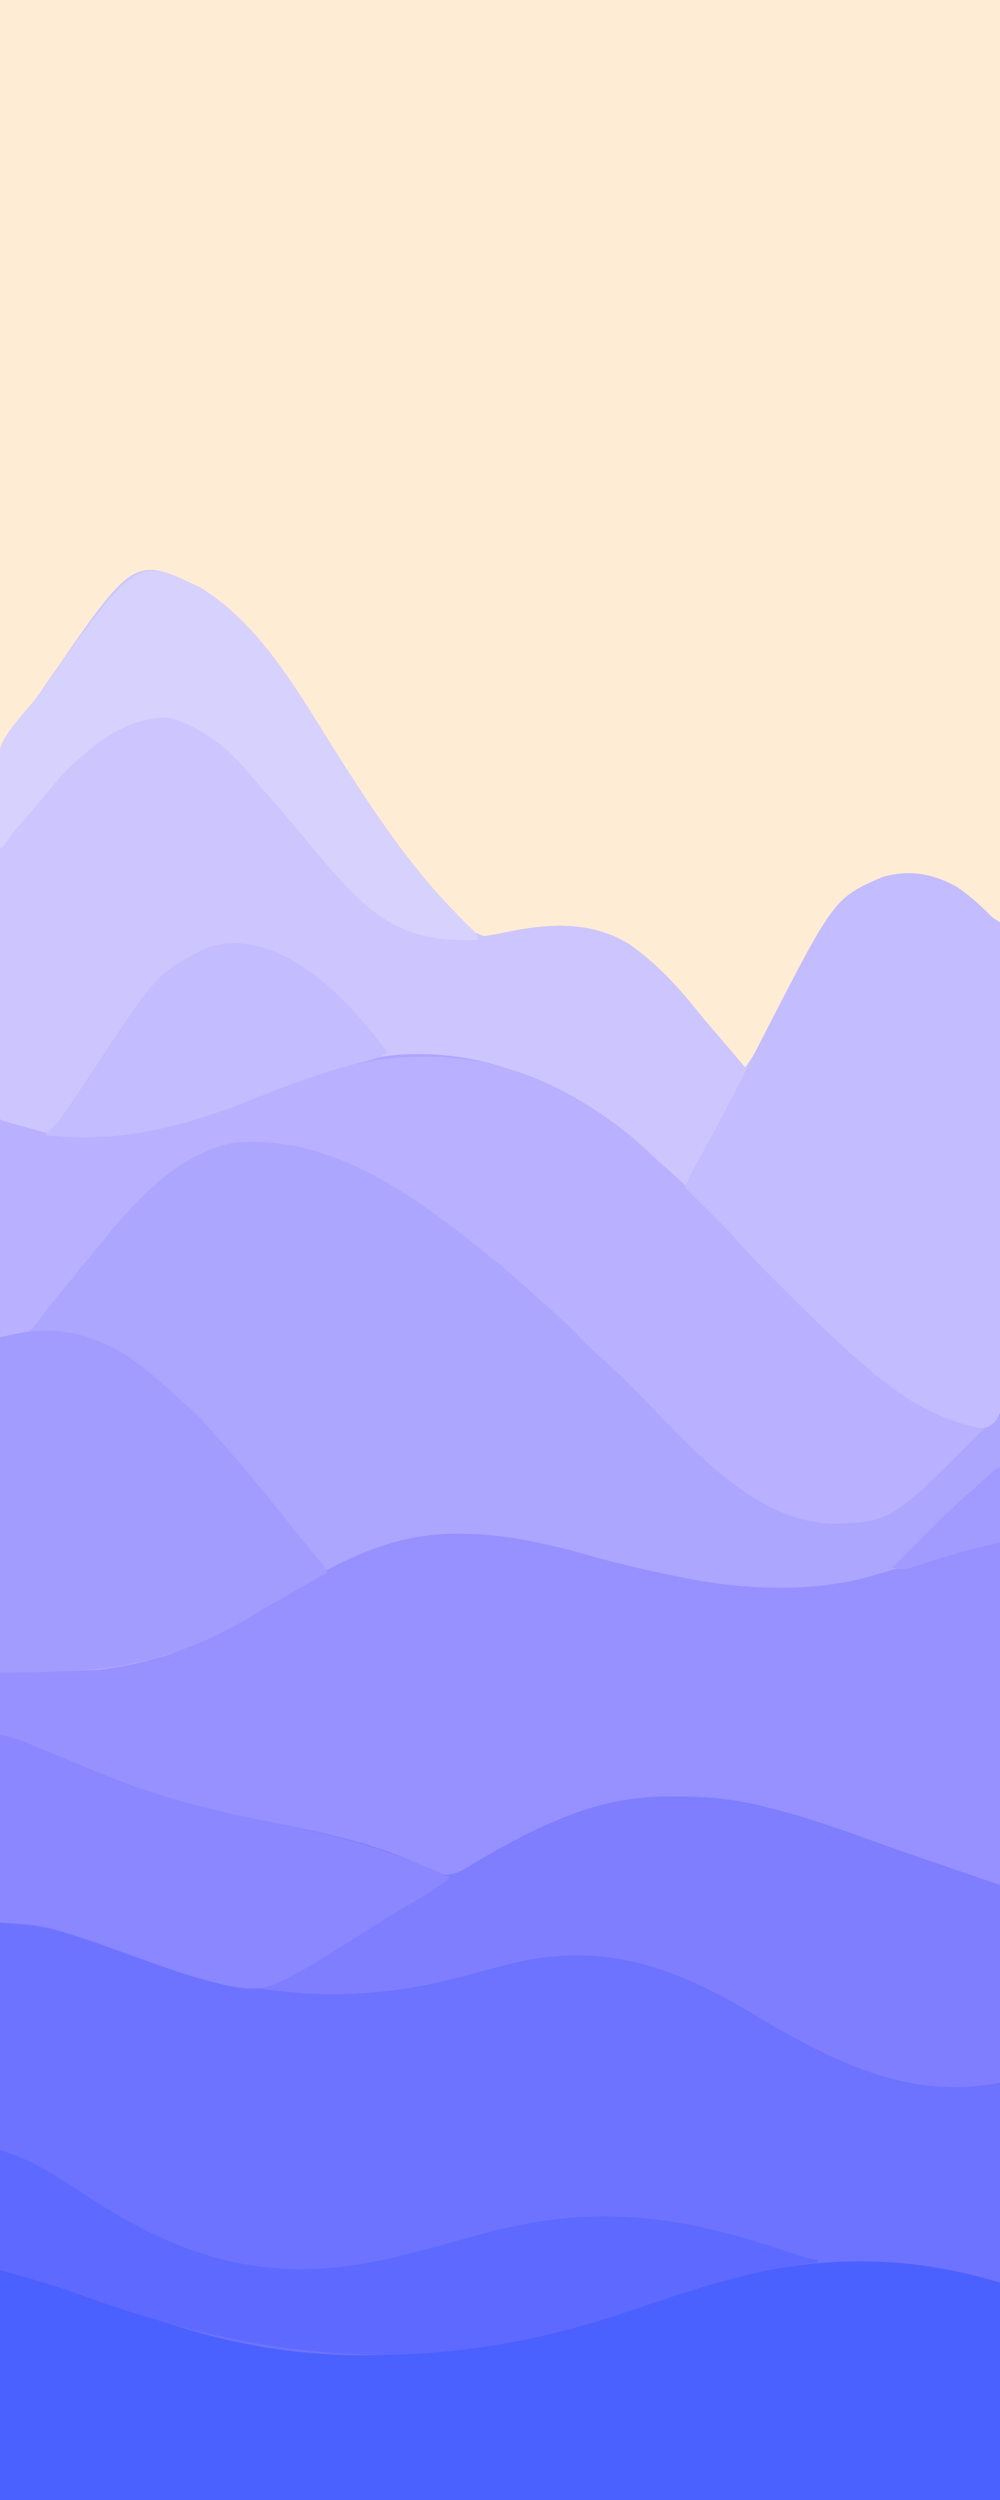 <?xml version="1.0" encoding="UTF-8"?>
<svg version="1.1" xmlns="http://www.w3.org/2000/svg" width="400" height="1000">
<rect width="100%" height="100%" fill="#333333" stroke="none"/>
<path d="M0 0 C132 0 264 0 400 0 C400 330 400 660 400 1000 C268 1000 136 1000 0 1000 C0 670 0 340 0 0 Z " fill="#6E73FF" transform="translate(0,0)"/>
<path d="M0 0 C132 0 264 0 400 0 C400 121.77 400 243.54 400 369 C396.221 366.733 394.047 365.205 391.062 362.25 C382.396 354.527 373.322 349.947 361.692 350.315 C350.498 351.152 343.541 357.309 336.335 365.439 C320.914 383.472 310.747 406.037 300 427 C297 427 297 427 295.055 425.199 C293.976 423.956 293.976 423.956 292.875 422.688 C292.074 421.768 291.274 420.849 290.449 419.902 C287.409 416.3 284.423 412.657 281.453 408.996 C262.685 384.947 262.685 384.947 236 372 C223.963 370.809 212.039 371.632 200.277 374.344 C194.09 375.583 194.09 375.583 191 375 C187.906 372.704 185.327 369.983 182.688 367.188 C181.552 366.015 181.552 366.015 180.394 364.819 C174.923 359.115 169.783 353.296 165 347 C164.132 345.895 163.264 344.791 162.395 343.688 C151.208 329.297 141.561 313.785 131.812 298.402 C109.22 259.822 109.22 259.822 74.562 233.75 C64.455 231.622 58.106 234.331 49.562 239.625 C29.436 253.647 15.009 278.528 2.356 298.991 C1.909 299.654 1.461 300.317 1 301 C0.67 301 0.34 301 0 301 C0 201.67 0 102.34 0 0 Z " fill="#FEECD5" transform="translate(0,0)"/>
<path d="M0 0 C25.25 15.439 40.597 44.354 56.062 68.625 C69.949 90.407 84.172 111.804 102.34 130.29 C103.512 131.498 104.659 132.731 105.785 133.981 C109.139 137.771 109.139 137.771 113.703 139.535 C114.544 139.379 115.384 139.223 116.25 139.062 C117.08 138.93 117.91 138.797 118.766 138.66 C120.648 138.276 122.53 137.89 124.411 137.499 C140.911 134.255 157.533 133.692 172.059 142.949 C182.313 150.225 190.796 159.238 198.605 169.031 C201.9 173.115 205.325 177.081 208.752 181.054 C211.871 184.674 214.95 188.322 218 192 C220.306 189.092 222.047 186.157 223.715 182.844 C224.23 181.831 224.745 180.818 225.276 179.774 C225.824 178.694 226.373 177.613 226.938 176.5 C253.867 124.177 253.867 124.177 273.117 115.789 C283.832 112.856 293.079 114.388 302.727 119.785 C307.159 122.784 310.974 126.124 314.793 129.863 C317.006 132.134 317.006 132.134 320 134 C320.373 135.839 320.373 135.839 320.369 138.119 C320.375 138.987 320.381 139.855 320.387 140.749 C320.379 141.708 320.37 142.667 320.361 143.656 C320.363 144.67 320.366 145.684 320.369 146.73 C320.373 150.151 320.357 153.572 320.341 156.993 C320.34 159.436 320.34 161.88 320.342 164.324 C320.343 169.596 320.334 174.868 320.317 180.14 C320.293 187.763 320.285 195.385 320.281 203.008 C320.275 215.375 320.255 227.741 320.226 240.108 C320.199 252.123 320.178 264.138 320.165 276.153 C320.164 276.893 320.163 277.633 320.162 278.396 C320.158 282.11 320.155 285.823 320.151 289.537 C320.12 320.358 320.067 351.179 320 382 C319.439 382.138 318.878 382.276 318.301 382.418 C315.713 383.056 313.125 383.698 310.538 384.339 C309.215 384.665 309.215 384.665 307.866 384.997 C298.865 387.233 290.041 389.961 281.208 392.776 C265.286 397.83 250.363 400.579 233.625 400.438 C232.454 400.432 232.454 400.432 231.259 400.427 C216.887 400.338 203.088 398.941 189 396 C187.785 395.748 186.571 395.496 185.319 395.236 C170.131 392.03 155.06 388.377 140.078 384.309 C127.864 381.033 116.349 379.607 103.688 379.625 C103.002 379.626 102.317 379.627 101.61 379.628 C91.464 379.67 82.529 380.223 73 384 C71.74 384.446 70.48 384.89 69.219 385.332 C53.381 391.156 38.592 400.131 24.375 409.125 C12.178 416.742 -0.721 423.944 -14.375 428.562 C-15.002 428.777 -15.628 428.992 -16.274 429.213 C-31.03 433.808 -45.744 434.409 -61.062 434.188 C-62.912 434.172 -64.762 434.159 -66.611 434.146 C-71.075 434.114 -75.537 434.062 -80 434 C-80.321 387.477 -80.567 340.953 -80.715 294.429 C-80.732 288.929 -80.751 283.428 -80.769 277.927 C-80.773 276.832 -80.776 275.737 -80.78 274.609 C-80.841 256.911 -80.951 239.213 -81.08 221.516 C-81.211 203.337 -81.289 185.159 -81.317 166.98 C-81.336 155.775 -81.397 144.572 -81.511 133.367 C-81.585 125.669 -81.607 117.972 -81.589 110.273 C-81.58 105.84 -81.593 101.41 -81.669 96.977 C-81.989 77.307 -81.361 62.57 -67.721 47.007 C-65.099 43.95 -62.887 40.638 -60.625 37.312 C-25.228 -12.124 -25.228 -12.124 0 0 Z " fill="#ADA6FF" transform="translate(80,235)"/>
<path d="M0 0 C0.669 0.001 1.337 0.003 2.026 0.004 C20.293 0.1 37.311 4.268 54.803 9.191 C66.504 12.468 78.335 15.123 90.25 17.5 C91.617 17.773 91.617 17.773 93.011 18.052 C116.584 22.538 144.171 23.507 167.25 16.5 C168.638 16.087 170.026 15.675 171.414 15.263 C172.993 14.794 174.573 14.325 176.152 13.855 C177.37 13.494 177.37 13.494 178.611 13.125 C182.721 11.901 186.825 10.661 190.92 9.385 C191.698 9.146 192.477 8.907 193.279 8.661 C194.729 8.215 196.176 7.763 197.621 7.301 C204.219 5.288 210.198 4.585 217.25 3.5 C217.25 74.78 217.25 146.06 217.25 219.5 C180.733 226.803 149.429 210.522 119.194 192.407 C87.199 173.254 59.199 162.832 21.566 171.867 C14.974 173.543 8.408 175.319 1.842 177.094 C-45.69 189.931 -87.45 184.03 -133.352 167.551 C-140.822 164.872 -148.304 162.259 -155.875 159.875 C-156.62 159.64 -157.364 159.404 -158.131 159.162 C-166.547 156.558 -173.644 156.15 -182.75 155.5 C-182.75 122.5 -182.75 89.5 -182.75 55.5 C-169.55 55.17 -156.35 54.84 -142.75 54.5 C-129.606 52.404 -129.606 52.404 -116.938 48.938 C-116.206 48.686 -115.474 48.435 -114.72 48.176 C-99.889 42.856 -86.362 34.824 -72.961 26.656 C-49.699 12.505 -27.949 -0.138 0 0 Z " fill="#9691FF" transform="translate(182.75,613.5)"/>
<path d="M0 0 C25.25 15.439 40.597 44.354 56.062 68.625 C69.949 90.407 84.172 111.804 102.34 130.29 C103.512 131.498 104.659 132.731 105.785 133.981 C109.139 137.771 109.139 137.771 113.703 139.535 C114.544 139.379 115.384 139.223 116.25 139.062 C117.08 138.93 117.91 138.797 118.766 138.66 C120.648 138.276 122.53 137.89 124.411 137.499 C140.911 134.255 157.533 133.692 172.059 142.949 C182.313 150.225 190.796 159.238 198.605 169.031 C201.9 173.115 205.325 177.081 208.752 181.054 C211.871 184.674 214.95 188.322 218 192 C220.306 189.092 222.047 186.157 223.715 182.844 C224.23 181.831 224.745 180.818 225.276 179.774 C225.824 178.694 226.373 177.613 226.938 176.5 C253.867 124.177 253.867 124.177 273.117 115.789 C283.832 112.856 293.079 114.388 302.727 119.785 C307.159 122.784 310.974 126.124 314.793 129.863 C317.006 132.134 317.006 132.134 320 134 C320.305 136.638 320.413 139.044 320.394 141.686 C320.401 142.488 320.407 143.291 320.413 144.118 C320.43 146.823 320.425 149.527 320.42 152.232 C320.427 154.165 320.436 156.098 320.446 158.031 C320.468 163.293 320.471 168.556 320.469 173.818 C320.469 178.207 320.477 182.596 320.486 186.984 C320.505 197.337 320.508 207.691 320.501 218.044 C320.494 228.732 320.517 239.42 320.554 250.108 C320.585 259.276 320.596 268.444 320.592 277.611 C320.59 283.091 320.596 288.57 320.62 294.049 C320.643 299.203 320.641 304.356 320.62 309.51 C320.617 311.403 320.622 313.295 320.636 315.188 C320.655 317.77 320.642 320.351 320.621 322.933 C320.634 323.684 320.646 324.434 320.659 325.208 C320.593 329.143 320.11 330.86 317.643 333.99 C315 336 315 336 312.09 336.227 C291.421 332.282 276.268 320.827 261 307 C260.156 306.243 259.312 305.486 258.442 304.705 C250.621 297.625 243.109 290.264 235.662 282.792 C233.676 280.801 231.685 278.815 229.693 276.83 C224.231 271.37 218.822 265.936 213.819 260.046 C209.82 255.548 205.493 251.346 201.23 247.1 C199.566 245.441 197.907 243.776 196.248 242.111 C190.673 236.532 185.044 231.076 179 226 C178.145 225.264 177.291 224.528 176.41 223.77 C147.67 199.811 116.275 183.984 78 187 C57.467 189.225 37.676 198.083 18.688 205.688 C-13.016 218.339 -45.805 226.057 -79 214 C-80.747 212.253 -80.176 209.818 -80.214 207.44 C-80.247 205.629 -80.247 205.629 -80.28 203.78 C-80.299 202.429 -80.317 201.077 -80.336 199.726 C-80.358 198.311 -80.381 196.897 -80.404 195.483 C-80.608 182.491 -80.719 169.499 -80.808 156.507 C-80.868 147.782 -80.955 139.058 -81.111 130.334 C-81.247 122.717 -81.332 115.101 -81.358 107.483 C-81.373 103.458 -81.412 99.437 -81.511 95.414 C-81.962 76.309 -80.787 62.187 -67.724 47.04 C-65.559 44.478 -63.667 41.776 -61.78 39.006 C-26.502 -12.737 -26.502 -12.737 0 0 Z " fill="#CDC6FE" transform="translate(80,235)"/>
<path d="M0 0 C0 28.71 0 57.42 0 87 C-132 87 -264 87 -400 87 C-400 56.64 -400 26.28 -400 -5 C-384.241 -1.623 -384.241 -1.623 -378.293 0.383 C-377.648 0.598 -377.004 0.814 -376.339 1.036 C-374.286 1.725 -372.237 2.424 -370.188 3.125 C-368.733 3.615 -367.279 4.105 -365.824 4.595 C-357.15 7.526 -348.534 10.597 -339.938 13.75 C-269.691 39.401 -207.866 29.939 -138.16 6.945 C-90.113 -8.882 -49.168 -14.75 0 0 Z " fill="#4B61FF" transform="translate(400,913)"/>
<path d="M0 0 C3.905 0.781 6.832 1.624 10.445 3.117 C12.04 3.772 12.04 3.772 13.668 4.441 C15.379 5.151 15.379 5.151 17.125 5.875 C18.943 6.62 20.761 7.366 22.58 8.111 C28.09 10.373 33.588 12.663 39.082 14.965 C61.61 24.362 83.582 30.084 107.466 34.721 C130.39 39.182 153.066 43.83 173.871 54.812 C177.568 56.216 179.241 56.138 183 55 C185.996 53.545 185.996 53.545 189.062 51.625 C190.302 50.896 191.543 50.169 192.785 49.445 C193.458 49.052 194.131 48.66 194.825 48.255 C206.004 41.806 217.306 35.949 229.438 31.5 C230.288 31.186 231.138 30.872 232.014 30.549 C244.59 26.138 256.848 24.443 270.125 24.562 C270.846 24.566 271.567 24.569 272.31 24.572 C284.281 24.646 295.439 25.835 307 29 C308.524 29.383 310.049 29.764 311.574 30.145 C324.57 33.524 337.199 38.111 349.834 42.627 C366.505 48.58 383.246 54.256 400 60 C400 86.07 400 112.14 400 139 C363.483 146.303 332.179 130.022 301.944 111.907 C269.949 92.754 241.949 82.332 204.316 91.367 C197.724 93.043 191.158 94.819 184.592 96.594 C137.06 109.431 95.3 103.53 49.398 87.051 C41.928 84.372 34.446 81.759 26.875 79.375 C26.13 79.14 25.386 78.904 24.619 78.662 C16.203 76.058 9.106 75.65 0 75 C0 50.25 0 25.5 0 0 Z " fill="#7E7EFF" transform="translate(0,694)"/>
<path d="M0 0 C3.134 2.693 6.158 5.488 9.156 8.332 C11.246 10.293 13.349 12.159 15.527 14.016 C21.044 18.818 26.168 24.018 31.327 29.197 C33.059 30.934 34.796 32.665 36.533 34.396 C37.659 35.523 38.785 36.65 39.91 37.777 C40.418 38.283 40.925 38.788 41.448 39.309 C44.221 42.099 46.864 44.961 49.438 47.936 C52.84 51.86 56.411 55.572 60.078 59.246 C60.73 59.902 61.382 60.557 62.054 61.232 C63.424 62.607 64.796 63.981 66.168 65.354 C68.236 67.424 70.296 69.502 72.355 71.58 C79.602 78.857 86.919 85.653 95 92 C96.796 93.516 98.588 95.036 100.375 96.562 C112.817 106.715 125.472 112.478 141 116 C103.633 153.715 103.633 153.715 80.062 154.5 C47.699 153.431 22.593 122.818 1.474 101.438 C-3.271 96.645 -8.055 91.974 -13.188 87.59 C-16.278 84.879 -19.126 81.935 -22 79 C-26.218 74.738 -30.444 70.573 -35.023 66.695 C-37.509 64.564 -39.904 62.343 -42.312 60.125 C-47.719 55.206 -53.27 50.537 -59 46 C-59.868 45.307 -59.868 45.307 -60.754 44.6 C-89.404 21.823 -120.784 -1 -159 2 C-181.356 5.939 -199.145 25.361 -212.65 42.32 C-215.418 45.764 -218.247 49.157 -221.062 52.562 C-224.909 57.224 -228.738 61.895 -232.5 66.625 C-233.112 67.38 -233.725 68.136 -234.355 68.914 C-235.424 70.27 -236.451 71.66 -237.426 73.086 C-242.084 79.515 -243.831 78.333 -253 80 C-253 51.29 -253 22.58 -253 -7 C-247.06 -5.35 -241.12 -3.7 -235 -2 C-219.226 -0.247 -204.478 -0.525 -189 -4 C-188.273 -4.161 -187.547 -4.323 -186.798 -4.489 C-171.874 -7.969 -157.682 -13.804 -143.472 -19.442 C-90.186 -40.501 -45.231 -36.999 0 0 Z " fill="#B9B1FF" transform="translate(253,455)"/>
<path d="M0 0 C4.432 2.999 8.247 6.339 12.066 10.078 C14.279 12.349 14.279 12.349 17.273 14.215 C17.579 16.853 17.686 19.259 17.668 21.901 C17.677 23.105 17.677 23.105 17.686 24.333 C17.703 27.038 17.698 29.742 17.693 32.447 C17.701 34.38 17.709 36.313 17.719 38.246 C17.741 43.508 17.744 48.77 17.742 54.033 C17.742 58.422 17.751 62.81 17.759 67.199 C17.778 77.552 17.781 87.905 17.774 98.259 C17.768 108.947 17.791 119.635 17.828 130.323 C17.858 139.491 17.87 148.658 17.866 157.826 C17.864 163.306 17.869 168.785 17.894 174.264 C17.916 179.418 17.914 184.571 17.894 189.725 C17.89 191.617 17.896 193.51 17.91 195.403 C17.928 197.985 17.915 200.566 17.895 203.148 C17.907 203.899 17.92 204.649 17.933 205.423 C17.866 209.358 17.384 211.075 14.916 214.205 C12.273 216.215 12.273 216.215 9.363 216.441 C-11.305 212.497 -26.458 201.042 -41.727 187.215 C-42.571 186.458 -43.415 185.7 -44.284 184.92 C-52.106 177.84 -59.617 170.478 -67.065 163.007 C-69.05 161.016 -71.042 159.03 -73.033 157.045 C-78.557 151.524 -84.034 146.03 -89.091 140.073 C-92.586 136.102 -96.406 132.434 -100.164 128.715 C-101.404 127.481 -101.404 127.481 -102.67 126.223 C-104.687 124.218 -106.705 122.215 -108.727 120.215 C-107.026 115.814 -104.873 111.805 -102.539 107.715 C-97.982 99.621 -93.668 91.409 -89.414 83.152 C-89.095 82.533 -88.775 81.915 -88.447 81.277 C-85.049 74.691 -81.666 68.097 -78.297 61.496 C-49.102 4.497 -49.102 4.497 -29.609 -3.996 C-18.895 -6.929 -9.647 -5.398 0 0 Z " fill="#C3BCFE" transform="translate(382.727,354.785)"/>
<path d="M0 0 C8.515 4.978 15.831 11.285 23 18 C24.728 19.522 26.457 21.043 28.188 22.562 C32.502 26.456 36.263 30.562 40 35 C40.952 36.093 41.907 37.184 42.863 38.273 C52.947 49.779 62.554 61.647 72.082 73.613 C75.089 77.356 78.153 81.052 81.215 84.75 C83 87 83 87 84 89 C83.392 89.341 82.785 89.683 82.158 90.035 C79.292 91.646 76.427 93.26 73.562 94.875 C72.511 95.467 71.459 96.059 70.375 96.669 C64.997 99.707 59.652 102.784 54.369 105.984 C20.253 126.574 -4.944 129 -47 129 C-47 84.78 -47 40.56 -47 -5 C-29.543 -9.761 -16.058 -8.488 0 0 Z " fill="#A39CFF" transform="translate(47,540)"/>
<path d="M0 0 C6.022 2.007 10.963 3.774 16.312 6.875 C16.986 7.259 17.659 7.642 18.352 8.038 C23.967 11.289 29.393 14.81 34.812 18.375 C72.285 43.009 105.987 53.421 150.923 44.414 C164.741 41.432 178.338 37.553 191.955 33.782 C236.945 21.346 271.446 25.684 315.467 40.829 C319.292 42.141 322.991 43.359 327 44 C327 44.33 327 44.66 327 45 C325.751 45.147 324.502 45.294 323.215 45.445 C298.854 48.5 276.134 56.13 253 64 C174.485 90.698 110.69 86.298 33.366 58.315 C24.663 55.183 15.92 52.447 7 50 C4.69 49.34 2.38 48.68 0 48 C0 32.16 0 16.32 0 0 Z " fill="#5E6AFF" transform="translate(0,860)"/>
<path d="M0 0 C3.905 0.781 6.832 1.624 10.445 3.117 C12.04 3.772 12.04 3.772 13.668 4.441 C15.379 5.151 15.379 5.151 17.125 5.875 C18.943 6.62 20.761 7.366 22.58 8.111 C28.09 10.373 33.588 12.663 39.082 14.965 C61.61 24.362 83.582 30.084 107.466 34.721 C132.87 39.665 156.536 45.97 180 57 C175.647 60.73 170.923 63.544 166 66.438 C160.571 69.653 155.156 72.879 149.824 76.254 C107.267 103.185 107.267 103.185 90.188 100.062 C75.198 96.656 60.611 91.119 46.227 85.765 C38.557 82.91 30.899 80.219 23 78.062 C22.296 77.863 21.591 77.664 20.865 77.458 C13.775 75.622 7.637 75.545 0 75 C0 50.25 0 25.5 0 0 Z " fill="#8A87FF" transform="translate(0,694)"/>
<path d="M0 0 C25.25 15.439 40.597 44.354 56.062 68.625 C70.877 91.862 86.114 114.628 105.97 133.913 C106.611 134.537 107.253 135.162 107.914 135.805 C108.504 136.369 109.094 136.934 109.702 137.515 C111 139 111 139 111 141 C91.976 141.56 78.762 138.517 64.312 125.188 C56.372 117.672 49.332 109.485 42.457 100.996 C35.997 93.119 29.311 85.412 22.559 77.785 C21.489 76.56 20.44 75.317 19.41 74.059 C10.918 63.848 0.32 55.571 -12.625 52 C-29.19 52 -41.69 61.847 -53.125 72.875 C-56.938 76.789 -60.348 81.002 -63.766 85.262 C-65.86 87.828 -68.026 90.296 -70.25 92.75 C-72.662 95.422 -74.874 98.112 -76.938 101.062 C-77.958 102.517 -77.958 102.517 -79 104 C-79.33 104 -79.66 104 -80 104 C-82.765 64.734 -82.765 64.734 -69.75 49.23 C-69.111 48.517 -68.471 47.803 -67.812 47.068 C-65.129 44.007 -62.91 40.673 -60.625 37.312 C-25.238 -12.129 -25.238 -12.129 0 0 Z " fill="#D7D1FE" transform="translate(80,235)"/>
<path d="M0 0 C0.794 0.389 1.588 0.779 2.406 1.18 C18.326 9.915 31.345 24.599 42 39 C38.366 41.423 34.743 42.174 30.562 43.188 C16.52 46.762 3.124 51.725 -10.315 57.113 C-38.187 68.268 -64.833 75.707 -95 72 C-93.884 70.933 -93.884 70.933 -92.746 69.844 C-90.168 67.174 -88.143 64.565 -86.062 61.5 C-85.69 60.954 -85.317 60.409 -84.933 59.847 C-82.498 56.267 -80.11 52.657 -77.727 49.043 C-50.504 7.804 -50.504 7.804 -34 -1 C-33.358 -1.36 -32.716 -1.719 -32.055 -2.09 C-22.049 -6.789 -9.557 -4.69 0 0 Z " fill="#C3BCFF" transform="translate(113,382)"/>
<path d="M0 0 C0 9.9 0 19.8 0 30 C-2.908 30.701 -5.816 31.402 -8.812 32.125 C-16.975 34.119 -24.964 36.459 -32.906 39.208 C-36.714 40.482 -39.159 41.233 -43 40 C-39.732 36.707 -36.46 33.417 -33.186 30.131 C-32.075 29.015 -30.966 27.899 -29.857 26.782 C-23.748 20.626 -17.611 14.623 -11 9 C-8.327 6.583 -5.664 4.155 -3.004 1.723 C-1 0 -1 0 0 0 Z " fill="#A29BFF" transform="translate(400,587)"/>
</svg>
